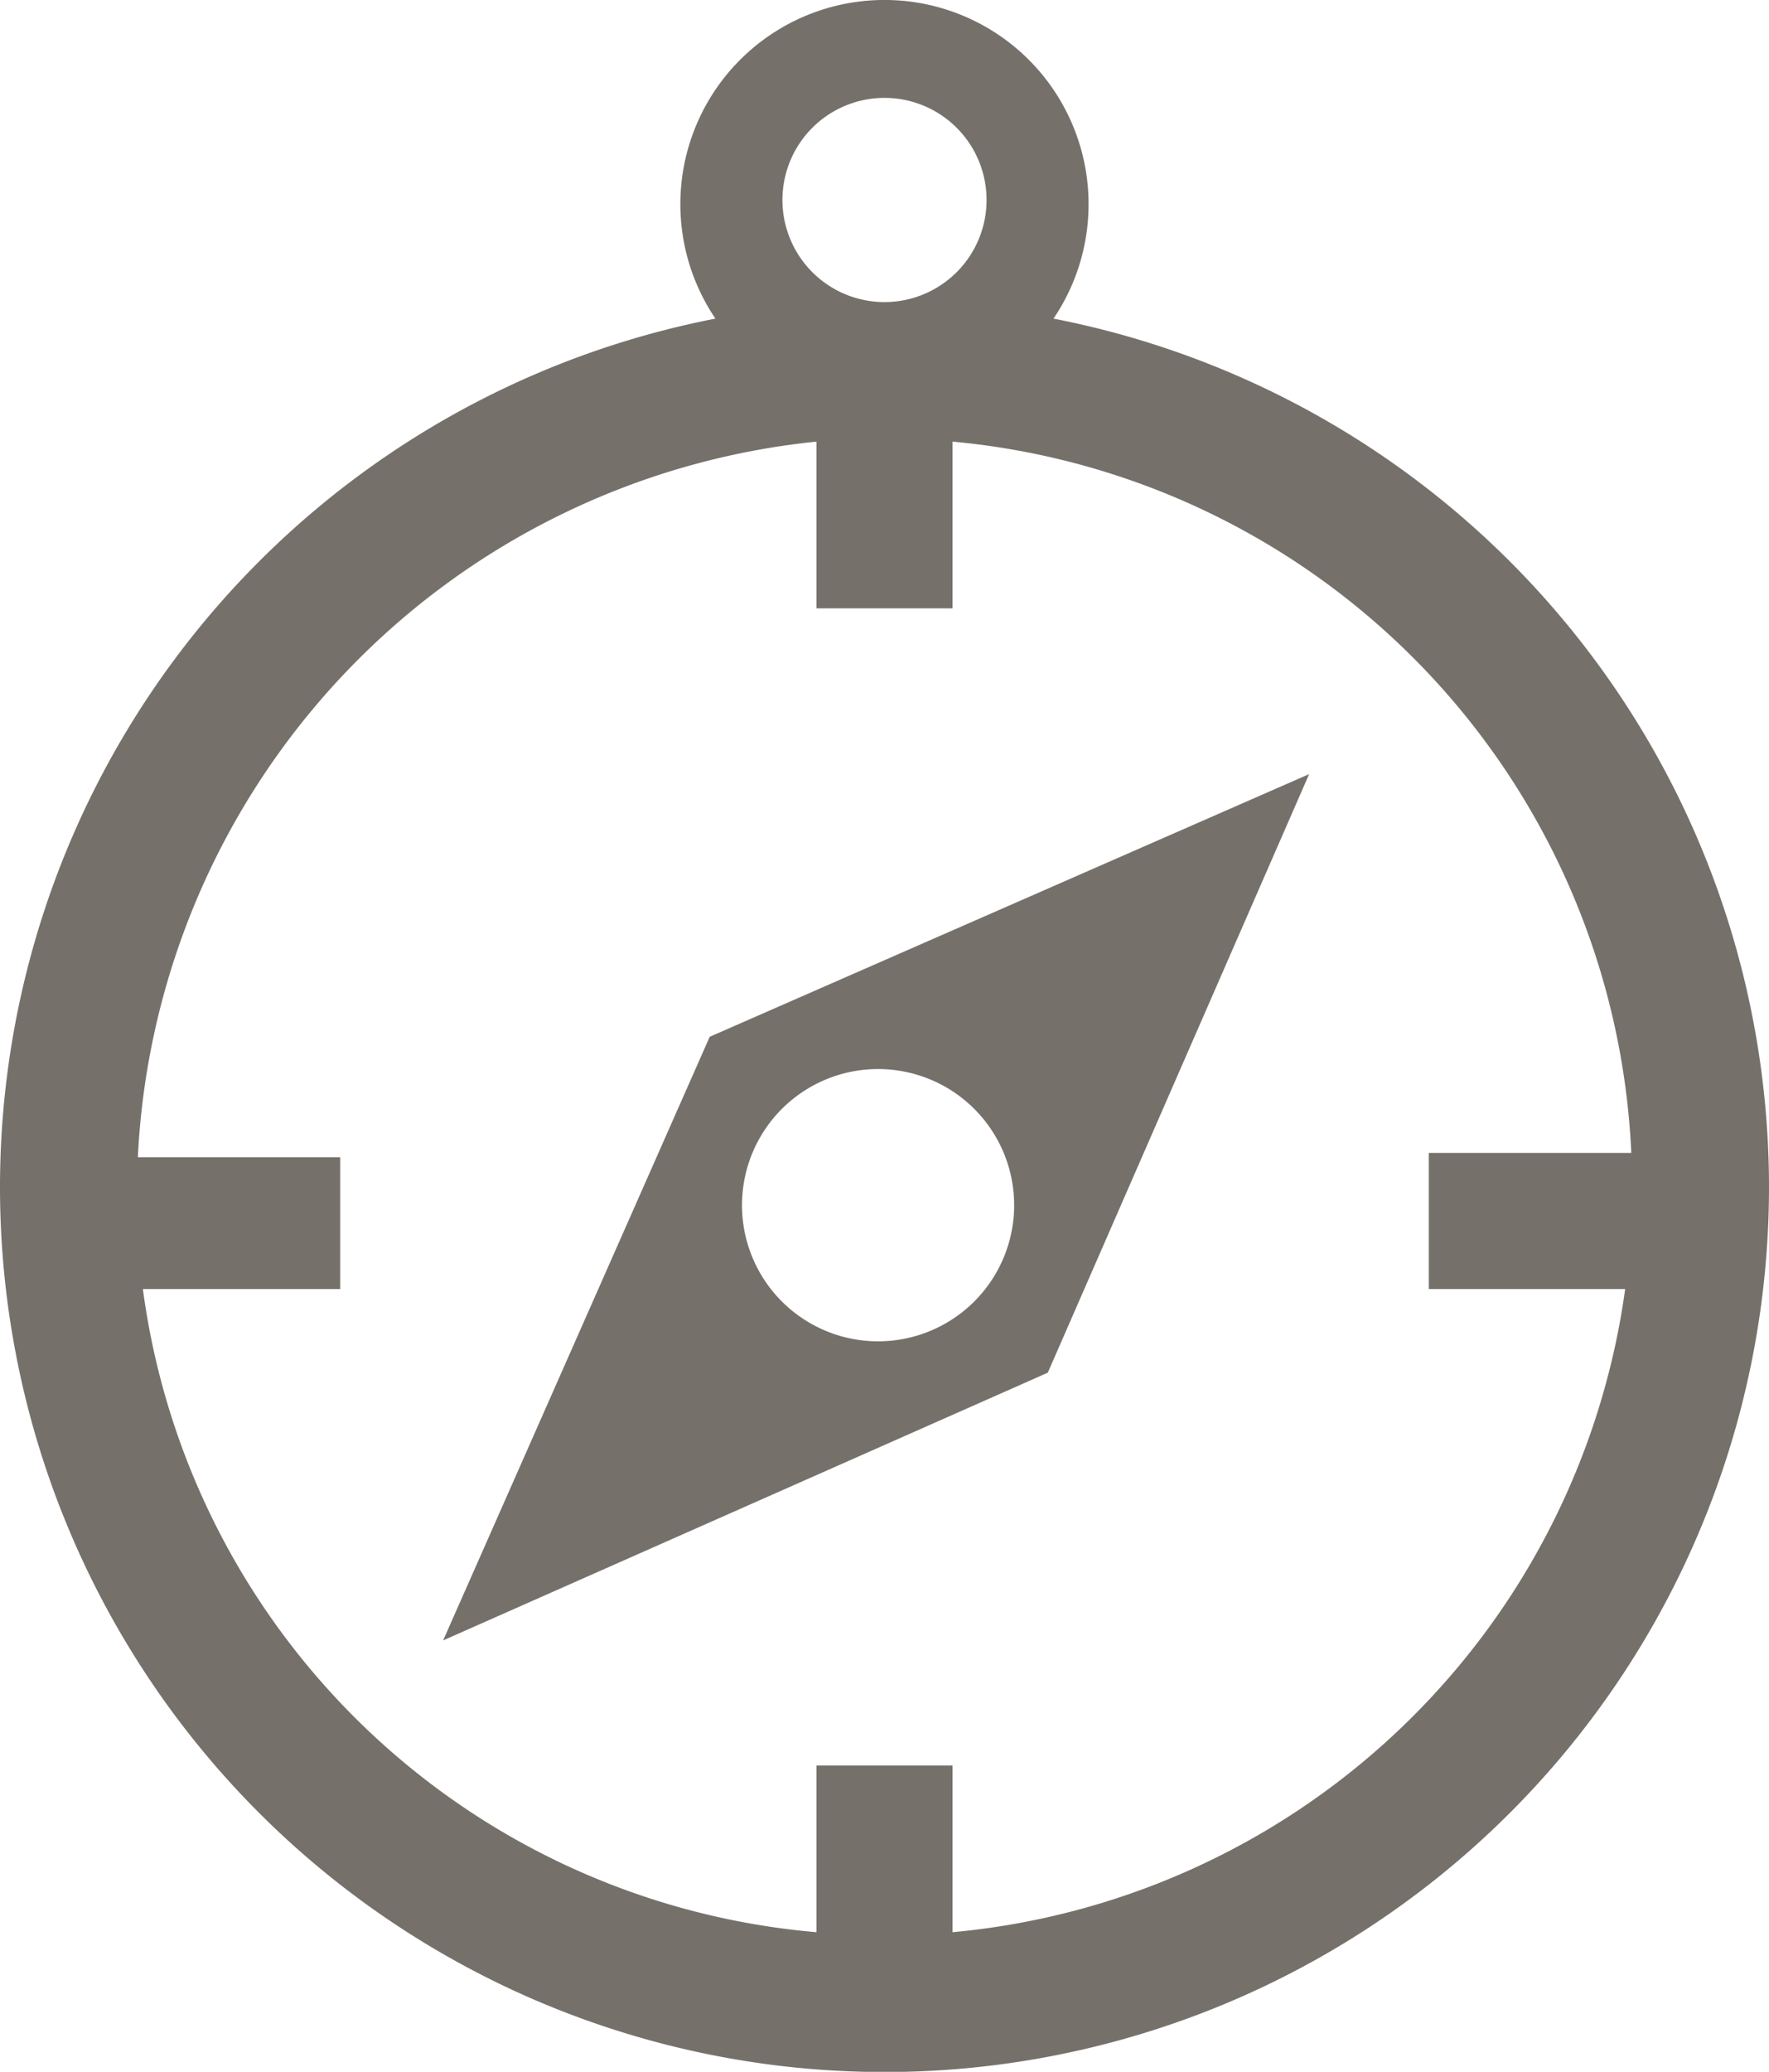 <svg xmlns="http://www.w3.org/2000/svg" viewBox="0 0 26 30.438">
  <defs>
    <style>
      .cls-1 {
        fill: #76706b;
      }
    </style>
  </defs>
  <path id="compass" class="cls-1" d="M29,18.5A13,13,0,1,1,13.515,5.743a3,3,0,1,1,4.969,0A13,13,0,0,1,29,18.5ZM16,2.5A1.5,1.5,0,1,0,17.5,4,1.5,1.5,0,0,0,16,2.5Zm1,5.05V10H15V7.55A11.113,11.113,0,0,0,5.026,18.063H8V20H5.1A10.932,10.932,0,0,0,15,29.449V27h2v2.449A10.993,10.993,0,0,0,26.886,20H24V18h2.976A10.99,10.99,0,0,0,17,7.55ZM9.513,25.162l3.918-8.868,8.81-3.859L18.4,21.229,9.513,25.162Zm7.807-7.808a2,2,0,1,0,0,2.828A2,2,0,0,0,17.32,17.354Z" transform="translate(-3 -1.062)"/>
</svg>
